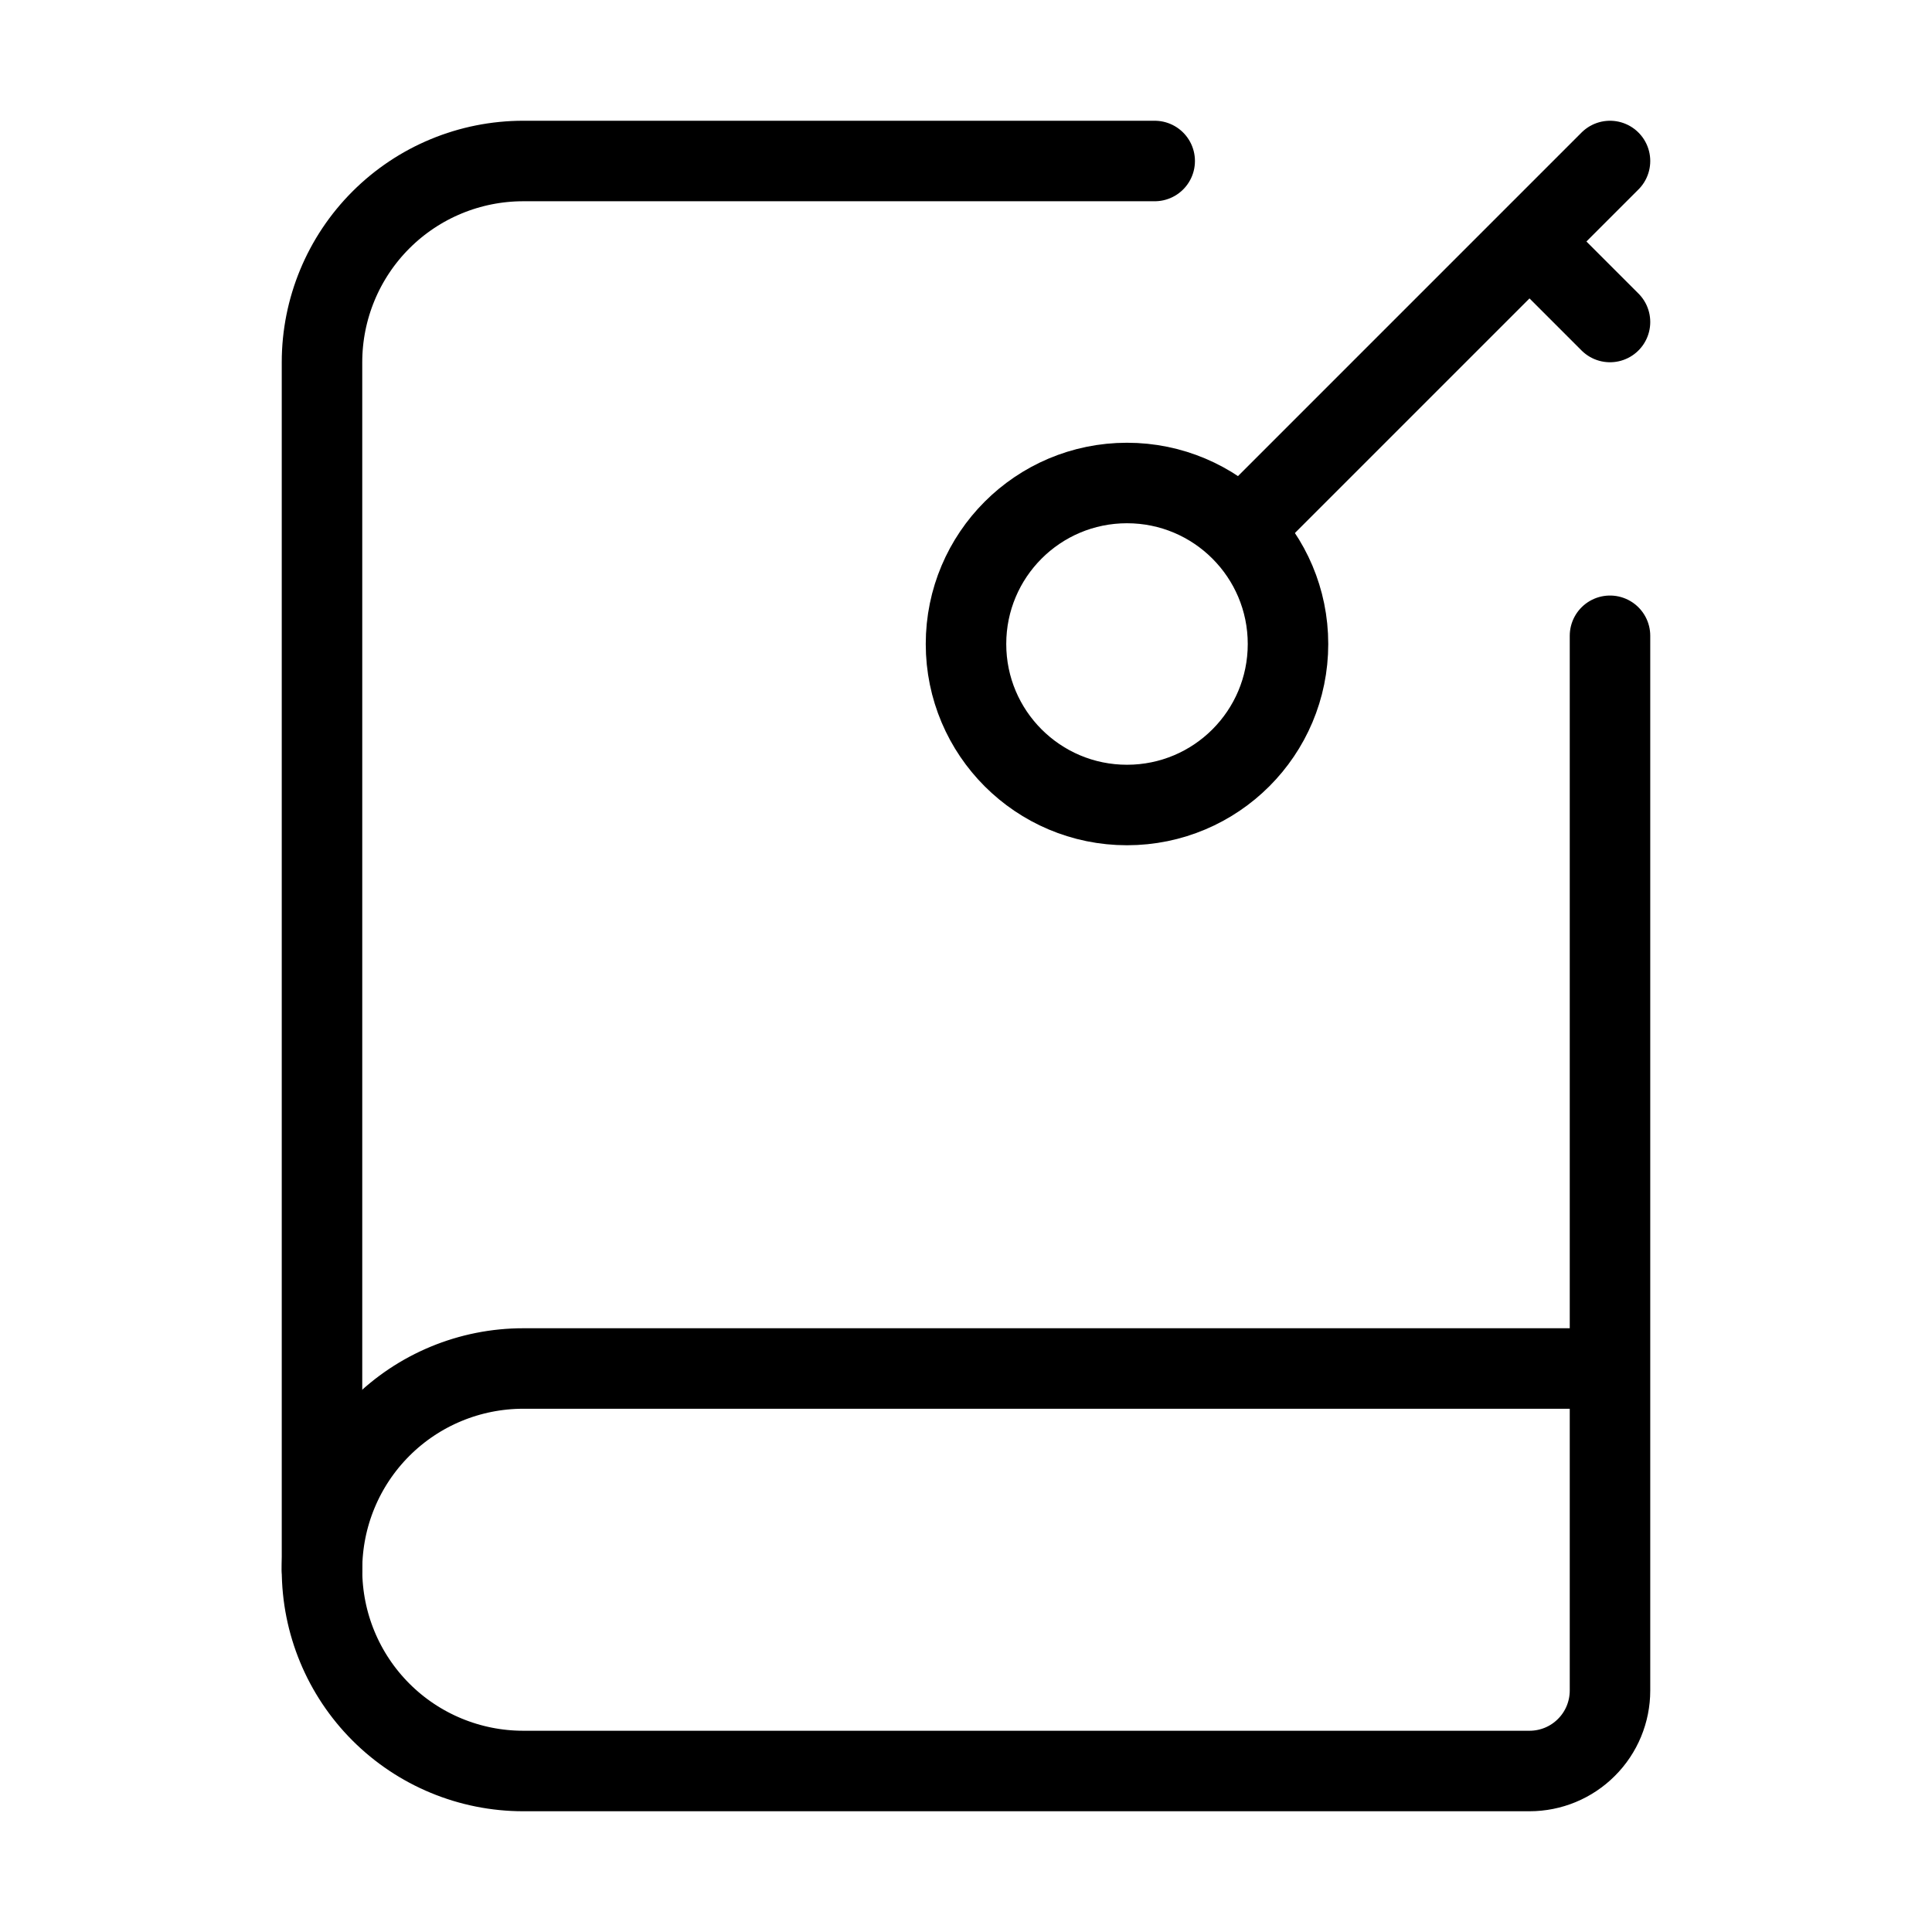 <svg width="24" height="24" viewBox="0 0 24 24" fill="none" xmlns="http://www.w3.org/2000/svg"><path d="M19 3 20 4M20 2 15.5 6.5M20 7.898V21C20 21.265 19.895 21.52 19.707 21.707 19.52 21.895 19.265 22 19 22H6.5C5.837 22 5.201 21.737 4.732 21.268 4.263 20.799 4 20.163 4 19.5 4 18.837 4.263 18.201 4.732 17.732 5.201 17.263 5.837 17 6.5 17H20" stroke="currentColor" stroke-linecap="round" stroke-linejoin="round"/><path d="M4 19.5V4.5C4 3.837 4.263 3.201 4.732 2.732 5.201 2.263 5.837 2 6.5 2H14.344M14 10C15.105 10 16 9.105 16 8 16 6.895 15.105 6 14 6 12.895 6 12 6.895 12 8 12 9.105 12.895 10 14 10Z" stroke="currentColor" stroke-linecap="round" stroke-linejoin="round"/></svg>
